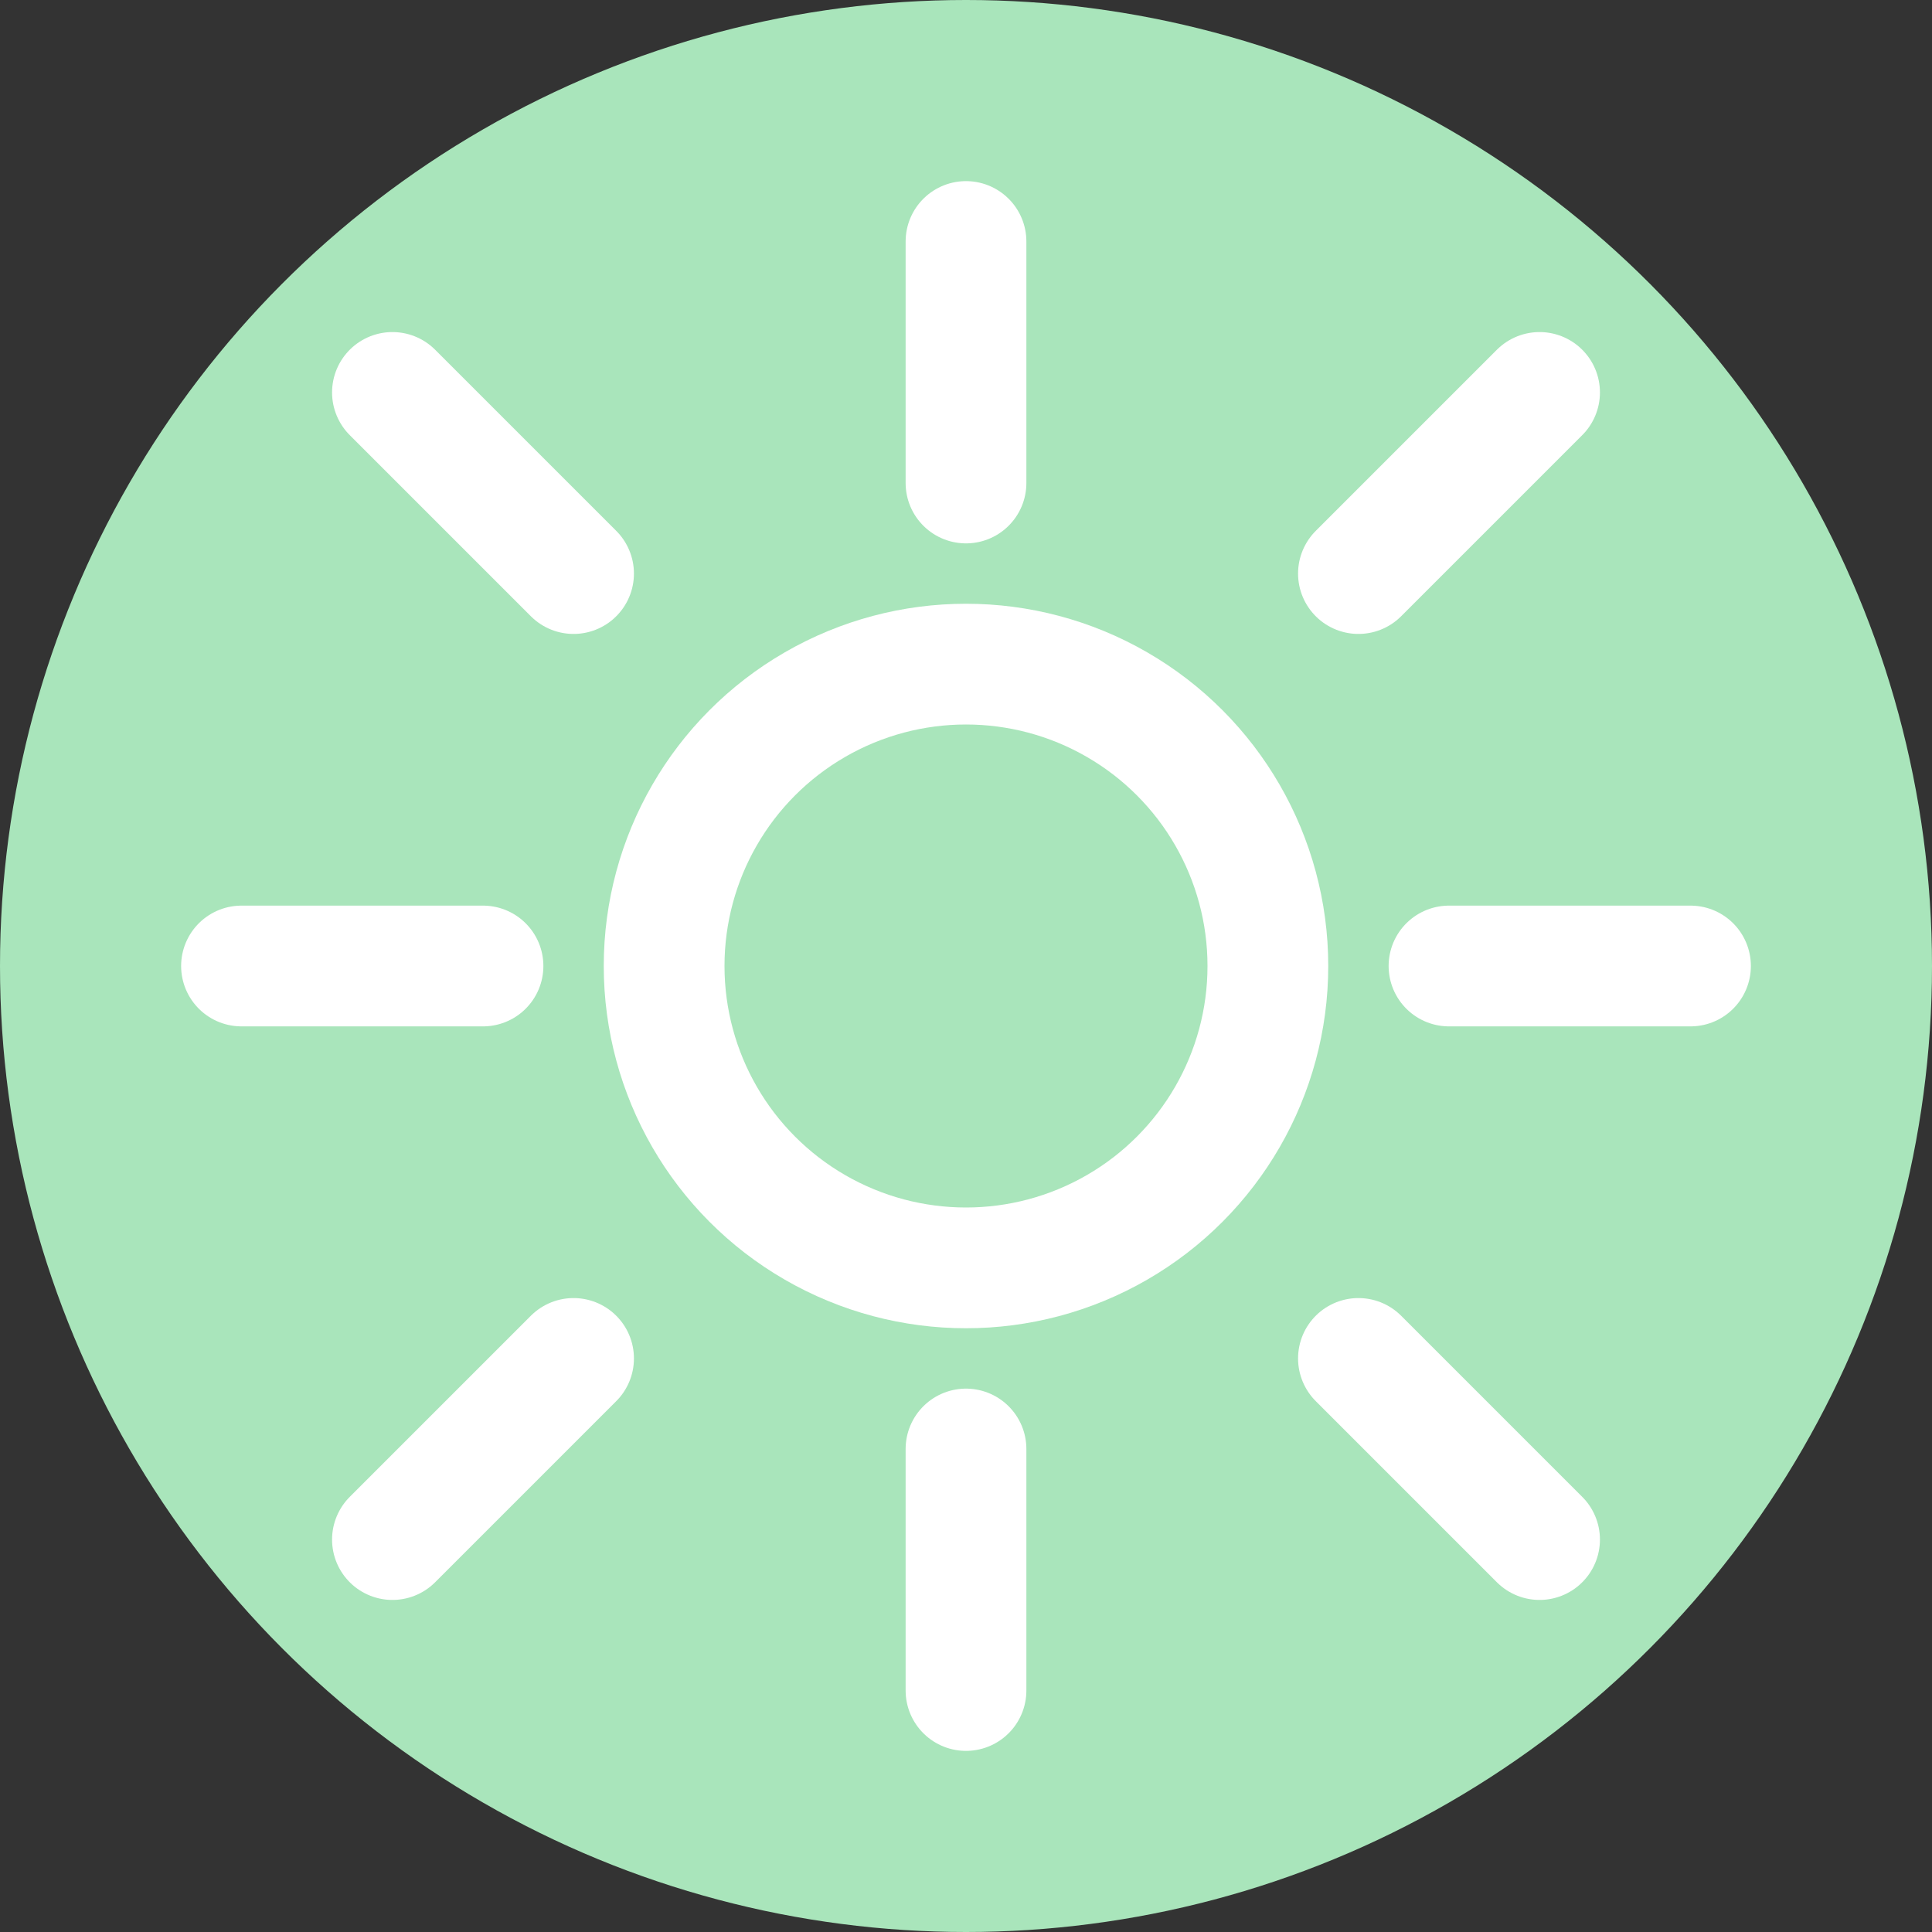 <svg xmlns="http://www.w3.org/2000/svg" width="64" height="64">
  <rect width="100%" height="100%" fill="#333333" stroke="none"/>
  <circle cx="32" cy="32" r="32" fill="#a9e5bb"/>
  <g fill="none" stroke="#fff" stroke-width="4" stroke-linecap="round">
    <circle cx="32" cy="32" r="10"/>
    <line x1="32" y1="16" x2="32" y2="8"/>
    <line x1="32" y1="56" x2="32" y2="48"/>
    <line x1="16" y1="32" x2="8" y2="32"/>
    <line x1="56" y1="32" x2="48" y2="32"/>
    <line x1="45" y1="19" x2="51" y2="13"/>
    <line x1="19" y1="45" x2="13" y2="51"/>
    <line x1="45" y1="45" x2="51" y2="51"/>
    <line x1="19" y1="19" x2="13" y2="13"/>
  </g>
</svg>
